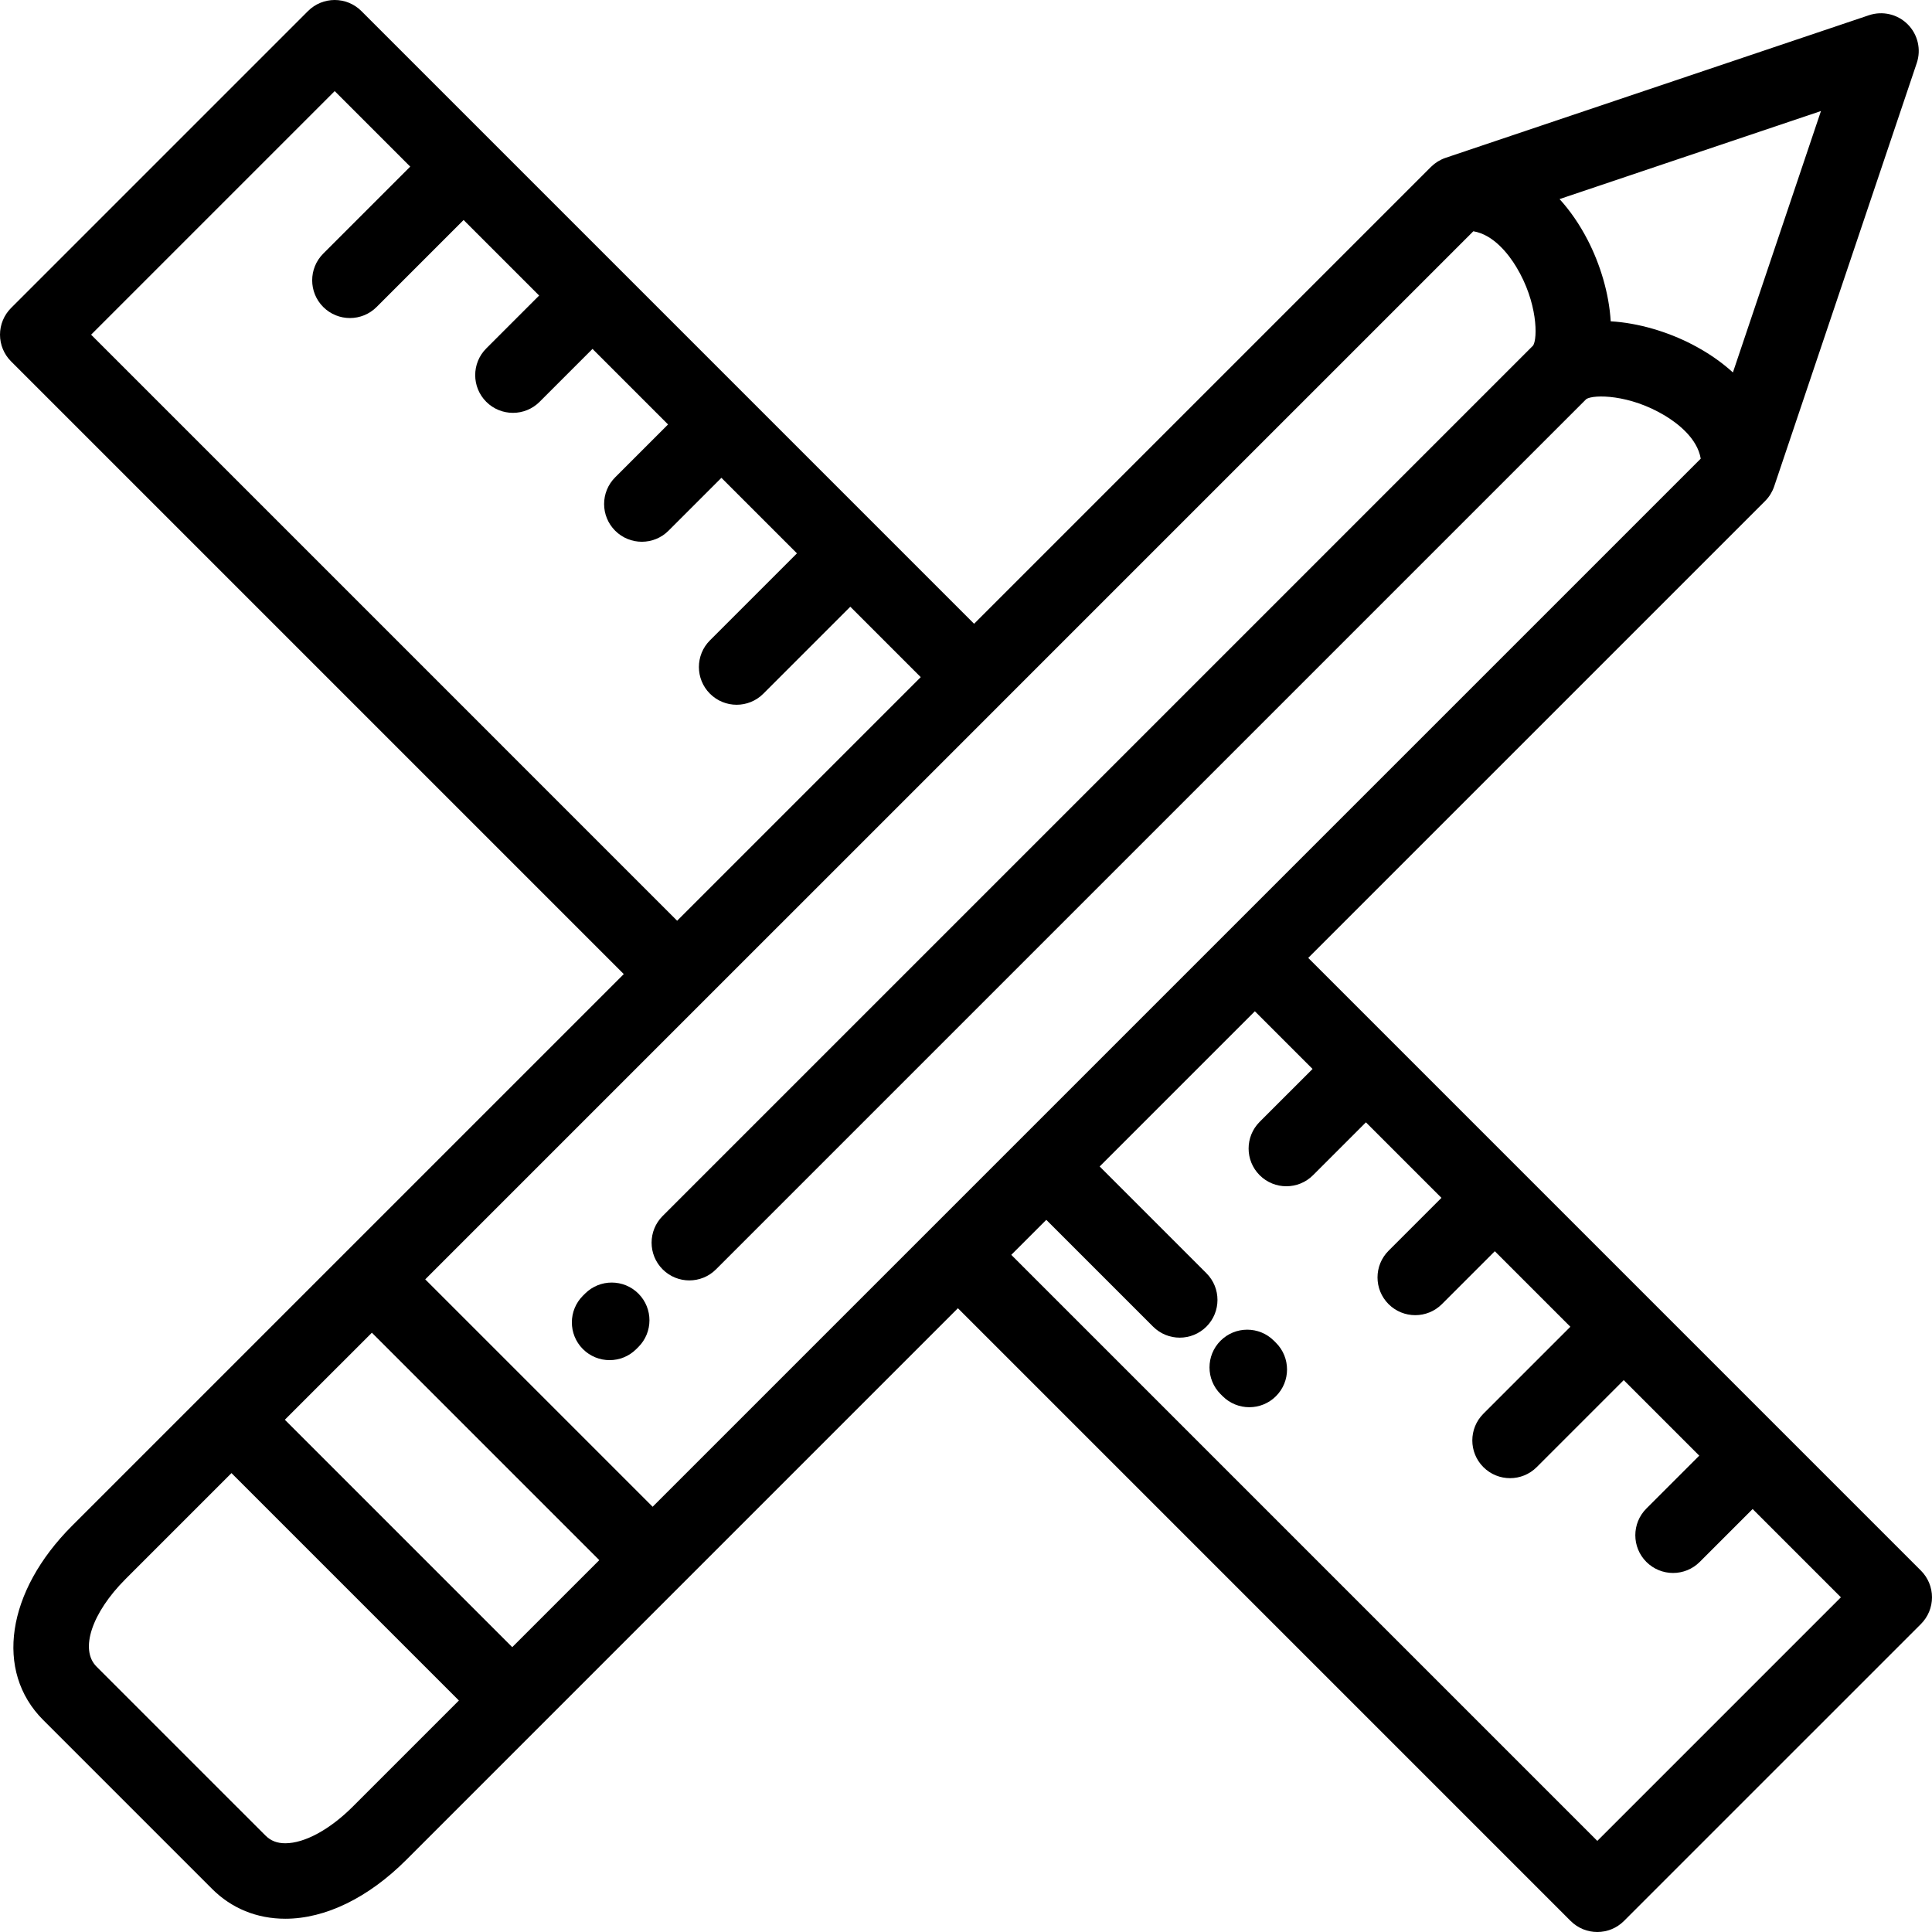 <svg xmlns="http://www.w3.org/2000/svg" xmlns:xlink="http://www.w3.org/1999/xlink" version="1.1" id="svg-35c5" x="0px" y="0px" viewBox="0 0 512 512" style="enable-background:new 0 0 512 512;" xml:space="preserve" class="u-svg-content">
<g>
	<g>
		<path d="M509.071,416.233l-37.518-37.518c-0.006-0.006-0.011-0.013-0.018-0.019c-0.006-0.006-0.013-0.011-0.019-0.017    L346.694,253.853l121.075-121.074c0.008-0.008,0.015-0.018,0.023-0.026c0.52-0.523,0.982-1.105,1.378-1.737    c0.021-0.033,0.039-0.066,0.06-0.099c0.174-0.285,0.333-0.579,0.479-0.883c0.018-0.037,0.036-0.073,0.053-0.11    c0.179-0.384,0.338-0.778,0.468-1.189l37.733-112.03c1.213-3.6,0.28-7.577-2.405-10.263c-2.687-2.686-6.661-3.618-10.264-2.406    L383.1,41.825c-0.004,0.001-0.006,0.003-0.009,0.004c-0.358,0.12-0.706,0.261-1.042,0.419c-0.036,0.017-0.069,0.037-0.105,0.055    c-0.29,0.14-0.571,0.292-0.844,0.458c-0.082,0.05-0.161,0.105-0.242,0.157c-0.221,0.144-0.436,0.294-0.644,0.453    c-0.092,0.071-0.182,0.144-0.272,0.217c-0.191,0.158-0.375,0.323-0.554,0.494c-0.055,0.052-0.115,0.096-0.168,0.149    L258.146,165.304L95.77,2.928c-3.906-3.905-10.237-3.904-14.143,0L2.93,81.625c-1.875,1.875-2.929,4.419-2.929,7.071    c0,2.652,1.054,5.196,2.929,7.071l162.376,162.377l-0.003,0.003L19.107,404.341c-17.408,17.412-20.564,38.573-7.677,51.46    l44.767,44.768c5.179,5.179,11.89,7.917,19.409,7.917c0.001,0,0.001,0,0.002,0c10.611,0,21.994-5.539,32.05-15.595l35.166-35.166    l0.001-0.001c0-0.001,0.001-0.001,0.001-0.002l37.193-37.194c0.003-0.003,0.006-0.004,0.008-0.007s73.825-73.826,73.827-73.828    l162.379,162.378c1.952,1.953,4.512,2.929,7.07,2.929c2.56,0,5.119-0.976,7.071-2.929l78.697-78.696    c1.875-1.875,2.929-4.419,2.929-7.071C512,420.652,510.946,418.108,509.071,416.233z M482.575,29.425l-23.334,69.277    c-3.067-2.791-6.696-5.303-10.848-7.448c-6.373-3.294-14.115-5.669-21.54-6.104c-0.435-7.426-2.81-15.168-6.104-21.543    c-2.147-4.152-4.658-7.781-7.45-10.849L482.575,29.425z M24.143,88.696l64.556-64.555l20.018,20.018L85.661,67.214    c-1.953,1.953-2.929,4.512-2.929,7.071c0,2.559,0.976,5.119,2.929,7.071c1.952,1.953,4.512,2.929,7.071,2.929    c2.559,0,5.118-0.976,7.071-2.929l23.055-23.055l20.019,20.019l-14.016,14.019c-1.952,1.953-2.928,4.512-2.928,7.071    c0,2.56,0.977,5.119,2.929,7.071c1.953,1.952,4.512,2.928,7.071,2.928s5.119-0.977,7.071-2.929l14.015-14.017l20.019,20.02    l-14.016,14.015c-1.952,1.952-2.929,4.512-2.929,7.071c0,2.559,0.976,5.119,2.929,7.071c1.952,1.953,4.512,2.929,7.071,2.929    s5.118-0.976,7.07-2.929l14.017-14.015l20.017,20.017l-23.053,23.053c-1.953,1.953-2.929,4.512-2.929,7.071    s0.975,5.119,2.929,7.071c1.952,1.953,4.512,2.929,7.071,2.929s5.118-0.976,7.071-2.929l23.053-23.052l18.662,18.662    l-64.554,64.554L24.143,88.696z M93.517,478.748c-6.098,6.097-12.792,9.737-17.908,9.737c0,0,0,0-0.001,0    c-2.189,0-3.863-0.654-5.268-2.059l-44.768-44.767c-4.489-4.489-1.26-14.237,7.678-23.176l28.095-28.095l60.266,60.266    L93.517,478.748z M135.754,436.511l-60.266-60.266l23.062-23.061l60.266,60.266L135.754,436.511z M172.957,399.307l-60.266-60.265    c0.002-0.001,152.523-152.521,152.525-152.523c0.002-0.002,0.003-0.004,0.005-0.006L390.449,61.286    c5.377,0.896,9.339,6.08,11.372,9.433c5.705,9.408,5.687,18.975,4.476,20.845L175.607,322.25c-3.905,3.905-3.905,10.237,0,14.142    c1.953,1.953,4.512,2.929,7.071,2.929c2.559,0,5.118-0.977,7.07-2.929L420.385,105.76c1.938-1.265,11.495-1.282,20.9,4.422    c3.351,2.033,8.529,5.991,9.428,11.367L172.957,399.307z M423.305,487.858L267.998,332.55l9.28-9.28l28.295,28.293    c1.953,1.953,4.512,2.929,7.071,2.929c2.559,0,5.118-0.977,7.071-2.929c3.905-3.905,3.904-10.237-0.001-14.142l-28.295-28.293    l41.132-41.132l15.29,15.29L333.824,297.3c-1.953,1.953-2.93,4.512-2.93,7.071c-0.001,2.559,0.976,5.119,2.928,7.071    c1.953,1.953,4.512,2.93,7.072,2.93c2.559,0,5.118-0.976,7.07-2.928l14.018-14.015L382,317.446l-14.017,14.016    c-1.952,1.953-2.929,4.512-2.929,7.071s0.976,5.118,2.929,7.071c1.953,1.953,4.512,2.929,7.071,2.929    c2.559,0,5.118-0.977,7.07-2.929l14.017-14.017l20.019,20.019l-23.054,23.052c-1.952,1.953-2.929,4.512-2.929,7.071    c0,2.56,0.976,5.119,2.929,7.071c1.952,1.953,4.512,2.929,7.071,2.929c2.559,0,5.118-0.977,7.07-2.929l23.054-23.053    l20.019,20.018l-14.017,14.016c-1.952,1.953-2.929,4.512-2.929,7.071c0,2.56,0.976,5.119,2.929,7.071    c1.952,1.953,4.512,2.929,7.071,2.929c2.559,0,5.118-0.977,7.07-2.929l14.017-14.016l23.394,23.394L423.305,487.858z"/>
	</g>
</g>
<g>
	<g>
		<path d="M169.198,342.836c-3.897-3.913-10.228-3.927-14.142-0.03l-0.562,0.559c-3.914,3.897-3.928,10.229-0.031,14.142    c1.954,1.962,4.521,2.944,7.087,2.944c2.552,0,5.105-0.971,7.056-2.914l0.562-0.559    C173.081,353.082,173.096,346.749,169.198,342.836z"/>
	</g>
</g>
<g>
	<g>
		<path d="M338.149,355.855l-0.548-0.547c-3.905-3.905-10.237-3.905-14.142,0c-3.904,3.905-3.904,10.237,0,14.143l0.548,0.547    c1.952,1.953,4.512,2.929,7.071,2.929s5.118-0.976,7.071-2.929C342.053,366.093,342.053,359.761,338.149,355.855z"/>
	</g>
</g>
<g>
</g>
<g>
</g>
<g>
</g>
<g>
</g>
<g>
</g>
<g>
</g>
<g>
</g>
<g>
</g>
<g>
</g>
<g>
</g>
<g>
</g>
<g>
</g>
<g>
</g>
<g>
</g>
<g>
</g>
</svg>